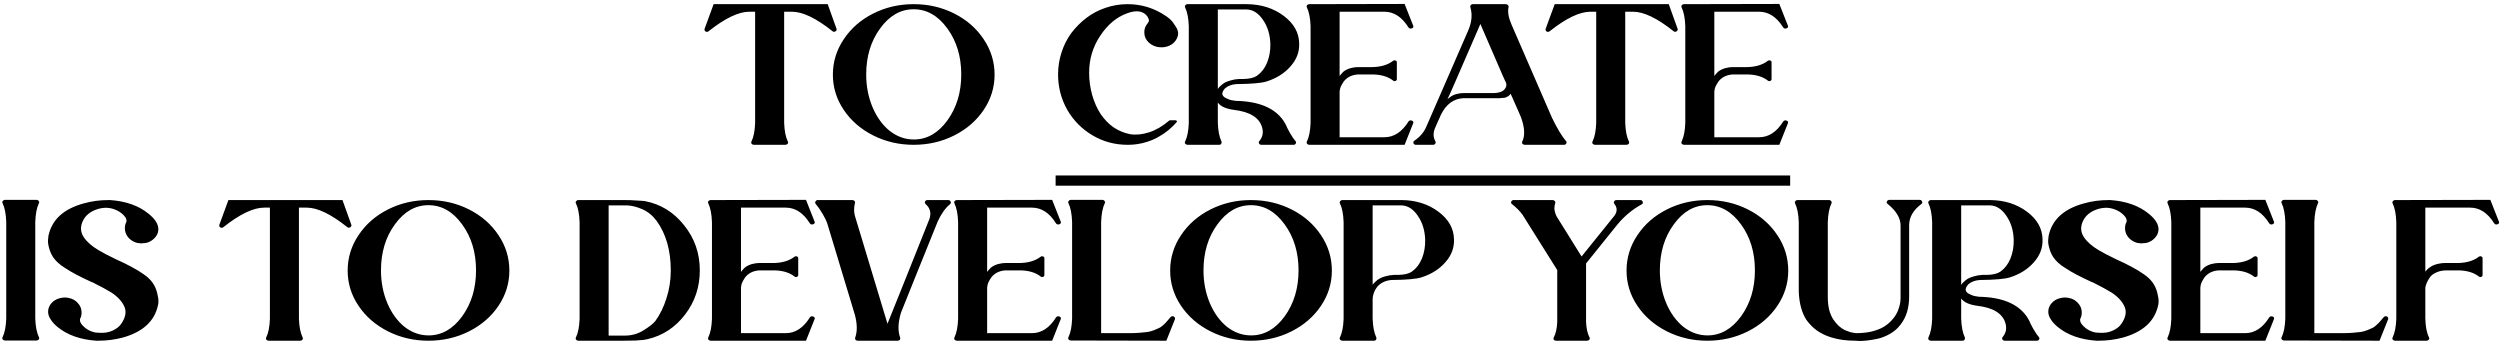 <svg width="587" height="81" viewBox="0 0 587 81" fill="none" xmlns="http://www.w3.org/2000/svg">
<path d="M194.344 0.976L196.408 6.736C196.504 6.992 196.424 7.2 196.168 7.36C195.912 7.52 195.672 7.504 195.448 7.312C191.64 4.272 188.472 2.752 185.944 2.752H184.12V28.864C184.184 30.72 184.472 32.176 184.984 33.232C185.08 33.424 185.064 33.6 184.936 33.76C184.808 33.92 184.632 34 184.408 34H177.016C176.792 34 176.616 33.92 176.488 33.76C176.36 33.6 176.344 33.424 176.44 33.232C176.952 32.176 177.24 30.72 177.304 28.864V12.112V6.16V2.752H175.96C173.432 2.752 170.248 4.272 166.408 7.312C166.184 7.504 165.944 7.536 165.688 7.408C165.431 7.248 165.351 7.024 165.447 6.736L167.56 0.976H194.344ZM205.015 3.184C207.927 1.712 211.095 0.976 214.519 0.976C217.975 0.976 221.159 1.712 224.071 3.184C226.983 4.656 229.287 6.672 230.983 9.232C232.679 11.76 233.527 14.528 233.527 17.536C233.527 20.512 232.679 23.264 230.983 25.792C229.287 28.32 226.983 30.32 224.071 31.792C221.159 33.264 217.975 34 214.519 34C211.095 34 207.927 33.264 205.015 31.792C202.103 30.32 199.799 28.32 198.103 25.792C196.407 23.264 195.559 20.512 195.559 17.536C195.559 14.528 196.407 11.76 198.103 9.232C199.799 6.672 202.103 4.656 205.015 3.184ZM214.567 32.752C217.639 32.752 220.263 31.264 222.439 28.288C224.615 25.28 225.703 21.68 225.703 17.488C225.703 13.264 224.615 9.664 222.439 6.688C220.263 3.68 217.623 2.176 214.519 2.176C211.447 2.176 208.823 3.68 206.647 6.688C204.471 9.664 203.383 13.264 203.383 17.488C203.383 20.24 203.879 22.8 204.871 25.168C205.863 27.504 207.207 29.36 208.903 30.736C210.631 32.08 212.519 32.752 214.567 32.752ZM273.827 3.808C274.115 4 274.419 4.24 274.739 4.528C275.091 4.816 275.507 5.344 275.987 6.112C276.499 6.848 276.707 7.536 276.611 8.176C276.451 9.072 275.971 9.808 275.171 10.384C274.371 10.928 273.443 11.168 272.387 11.104C271.395 11.04 270.531 10.688 269.795 10.048C269.091 9.408 268.723 8.656 268.691 7.792C268.627 6.96 268.867 6.208 269.411 5.536C269.443 5.504 269.475 5.472 269.507 5.44V5.392C269.731 5.136 269.811 4.88 269.747 4.624C269.747 4.592 269.747 4.56 269.747 4.528C269.715 4.496 269.699 4.48 269.699 4.48C269.635 4.288 269.539 4.08 269.411 3.856C268.419 2.544 266.819 2.304 264.611 3.136C262.147 4.032 260.051 5.792 258.323 8.416C256.595 11.008 255.731 13.888 255.731 17.056C255.731 18.88 255.971 20.64 256.451 22.336C256.931 24 257.587 25.472 258.419 26.752C259.283 28.032 260.307 29.088 261.491 29.92C262.707 30.72 263.987 31.248 265.331 31.504C266.707 31.728 268.195 31.584 269.795 31.072C271.395 30.56 272.963 29.648 274.499 28.336C274.563 28.272 274.643 28.24 274.739 28.24H276.035C276.163 28.24 276.259 28.304 276.323 28.432C276.387 28.528 276.371 28.608 276.275 28.672C275.091 30.048 273.731 31.168 272.195 32.032C271.363 32.544 270.387 32.976 269.267 33.328C267.827 33.776 266.371 34 264.899 34C264.899 34 264.883 34 264.851 34C264.819 34 264.803 34 264.803 34C264.803 34 264.787 34 264.755 34C261.779 34 259.043 33.264 256.547 31.792C254.051 30.32 252.067 28.32 250.595 25.792C249.155 23.232 248.435 20.464 248.435 17.488C248.435 15.696 248.707 13.968 249.251 12.304C249.795 10.608 250.563 9.088 251.555 7.744C252.579 6.4 253.763 5.216 255.107 4.192C256.451 3.168 257.939 2.384 259.571 1.84C261.235 1.264 262.963 0.976 264.755 0.976C268.051 0.976 271.075 1.92 273.827 3.808ZM303.177 31.696C303.465 32.208 303.801 32.688 304.185 33.136C304.345 33.296 304.361 33.488 304.233 33.712C304.137 33.904 303.961 34 303.705 34H302.937H296.553H296.169C295.945 34 295.769 33.904 295.641 33.712C295.513 33.488 295.529 33.296 295.689 33.136C296.457 32.208 296.681 31.152 296.361 29.968C295.721 27.632 293.497 26.24 289.689 25.792C287.801 25.536 286.553 24.96 285.945 24.064C285.945 24.128 285.945 24.192 285.945 24.256V28.816C286.009 30.704 286.297 32.176 286.809 33.232C286.841 33.36 286.841 33.488 286.809 33.616C286.777 33.712 286.713 33.808 286.617 33.904C286.521 33.968 286.393 34 286.233 34H278.841C278.617 34 278.441 33.92 278.313 33.76C278.185 33.6 278.169 33.424 278.265 33.232C278.777 32.176 279.065 30.72 279.129 28.864V6.16C279.065 4.272 278.777 2.8 278.265 1.744C278.169 1.584 278.185 1.424 278.313 1.264C278.441 1.072 278.617 0.976 278.841 0.976H292.665C292.665 0.976 292.681 0.976 292.713 0.976H292.761C296.121 1.008 299.001 1.92 301.401 3.712C303.801 5.504 305.017 7.68 305.049 10.24C305.113 12.224 304.425 14.016 302.985 15.616C301.577 17.216 299.721 18.384 297.417 19.12C296.233 19.504 293.881 19.712 290.361 19.744C289.241 19.808 288.329 20.144 287.625 20.752C287.177 21.264 286.969 21.712 287.001 22.096C287.065 22.448 287.305 22.736 287.721 22.96C288.137 23.184 288.553 23.36 288.969 23.488C289.417 23.584 289.801 23.648 290.121 23.68C295.529 23.776 299.273 25.328 301.353 28.336C301.385 28.368 301.417 28.416 301.449 28.48C301.769 28.96 302.041 29.488 302.265 30.064C302.649 30.832 302.953 31.376 303.177 31.696ZM285.945 6.16V18.112V20.944C285.945 20.944 285.977 20.88 286.041 20.752C286.137 20.592 286.313 20.4 286.569 20.176C286.825 19.92 287.129 19.68 287.481 19.456C287.865 19.232 288.361 19.04 288.969 18.88C289.577 18.688 290.249 18.576 290.985 18.544C291.049 18.544 291.097 18.544 291.129 18.544H292.041C293.417 18.512 294.457 18.256 295.161 17.776C295.225 17.744 295.257 17.712 295.257 17.68C296.217 17.008 296.969 16.016 297.513 14.704C298.057 13.36 298.313 11.904 298.281 10.336C298.217 8.128 297.641 6.24 296.553 4.672C295.497 3.104 294.233 2.288 292.761 2.224H285.945V6.16ZM330.715 28.528C330.875 28.304 331.099 28.224 331.387 28.288C331.707 28.352 331.867 28.528 331.867 28.816L329.802 34H307.435C307.211 34 307.035 33.92 306.907 33.76C306.779 33.6 306.763 33.424 306.859 33.232C307.371 32.176 307.659 30.72 307.723 28.864V6.16C307.659 4.272 307.371 2.8 306.859 1.744C306.795 1.616 306.779 1.504 306.811 1.408C306.843 1.28 306.907 1.184 307.003 1.12C307.131 1.024 307.275 0.976 307.435 0.976L329.802 0.928L331.867 6.16C331.867 6.448 331.707 6.624 331.387 6.688C331.099 6.752 330.875 6.672 330.715 6.448C329.179 3.984 327.291 2.752 325.051 2.752H314.539V17.872C314.539 17.84 314.555 17.808 314.587 17.776C314.619 17.712 314.699 17.616 314.827 17.488C314.955 17.328 315.083 17.184 315.211 17.056C315.339 16.896 315.531 16.736 315.787 16.576C316.043 16.416 316.299 16.288 316.555 16.192C316.843 16.064 317.179 15.968 317.562 15.904C317.947 15.808 318.363 15.76 318.811 15.76H321.931C324.107 15.76 325.835 15.264 327.115 14.272C327.307 14.144 327.499 14.128 327.691 14.224C327.883 14.288 327.979 14.416 327.979 14.608V18.592C327.979 18.784 327.867 18.928 327.643 19.024C327.451 19.088 327.275 19.056 327.115 18.928C325.963 18.032 324.443 17.552 322.555 17.488H318.763C317.995 17.552 317.323 17.744 316.747 18.064C316.203 18.384 315.771 18.768 315.451 19.216C315.163 19.664 314.939 20.064 314.779 20.416C314.651 20.768 314.571 21.136 314.539 21.52V28.864V32.224H325.051C327.291 32.224 329.179 30.992 330.715 28.528ZM367.704 33.136C367.864 33.296 367.88 33.488 367.752 33.712C367.656 33.904 367.48 34 367.224 34H364.488H364.44H362.232H358.008C357.784 34 357.608 33.92 357.48 33.76C357.352 33.6 357.336 33.424 357.432 33.232C358.104 31.856 358.008 29.968 357.144 27.568L356.376 25.792L354.696 22C354.536 22.288 354.264 22.528 353.88 22.72C353.752 22.816 353.544 22.896 353.256 22.96C352.968 22.992 352.728 23.008 352.536 23.008L352.2 23.056H343.56C341.288 23.184 339.544 24.48 338.328 26.944L337.992 27.712L337.512 28.768L336.888 30.208C336.472 31.296 336.52 32.288 337.032 33.184C337.128 33.376 337.112 33.568 336.984 33.76C336.888 33.92 336.728 34 336.504 34H332.472C332.184 34 331.992 33.888 331.896 33.664C331.8 33.408 331.864 33.2 332.088 33.04C333.464 32.112 334.424 30.96 334.968 29.584L344.712 7.216C345.576 5.232 345.752 3.392 345.24 1.696C345.208 1.568 345.208 1.456 345.24 1.36C345.304 1.232 345.384 1.136 345.48 1.072C345.576 1.008 345.704 0.976 345.864 0.976H353.592C353.784 0.976 353.944 1.056 354.072 1.216C354.2 1.344 354.248 1.488 354.216 1.648C353.96 2.768 354.184 4.128 354.888 5.728L364.392 27.616C365.576 30.08 366.68 31.92 367.704 33.136ZM350.856 21.856C352.008 21.792 352.792 21.52 353.208 21.04C353.656 20.56 353.8 20.048 353.64 19.504L352.872 17.824L347.592 5.632L341.88 18.784L340.536 21.856L339.816 23.392C339.848 23.36 339.88 23.312 339.912 23.248C339.976 23.184 340.12 23.072 340.344 22.912C340.568 22.72 340.808 22.56 341.064 22.432C341.32 22.272 341.672 22.144 342.12 22.048C342.6 21.92 343.112 21.856 343.656 21.856H350.856ZM391.828 0.976L393.892 6.736C393.988 6.992 393.908 7.2 393.652 7.36C393.396 7.52 393.156 7.504 392.932 7.312C389.124 4.272 385.956 2.752 383.428 2.752H381.604V28.864C381.668 30.72 381.956 32.176 382.468 33.232C382.564 33.424 382.548 33.6 382.42 33.76C382.292 33.92 382.116 34 381.892 34H374.5C374.276 34 374.1 33.92 373.972 33.76C373.844 33.6 373.828 33.424 373.924 33.232C374.436 32.176 374.724 30.72 374.788 28.864V12.112V6.16V2.752H373.444C370.916 2.752 367.732 4.272 363.892 7.312C363.668 7.504 363.428 7.536 363.172 7.408C362.916 7.248 362.836 7.024 362.932 6.736L365.044 0.976H391.828ZM418.699 28.528C418.859 28.304 419.083 28.224 419.371 28.288C419.691 28.352 419.851 28.528 419.851 28.816L417.787 34H395.419C395.195 34 395.019 33.92 394.891 33.76C394.763 33.6 394.747 33.424 394.843 33.232C395.355 32.176 395.643 30.72 395.707 28.864V6.16C395.643 4.272 395.355 2.8 394.843 1.744C394.779 1.616 394.763 1.504 394.795 1.408C394.827 1.28 394.891 1.184 394.987 1.12C395.115 1.024 395.259 0.976 395.419 0.976L417.787 0.928L419.851 6.16C419.851 6.448 419.691 6.624 419.371 6.688C419.083 6.752 418.859 6.672 418.699 6.448C417.163 3.984 415.275 2.752 413.035 2.752H402.523V17.872C402.523 17.84 402.539 17.808 402.571 17.776C402.603 17.712 402.683 17.616 402.811 17.488C402.939 17.328 403.067 17.184 403.195 17.056C403.323 16.896 403.515 16.736 403.771 16.576C404.027 16.416 404.283 16.288 404.539 16.192C404.827 16.064 405.163 15.968 405.547 15.904C405.931 15.808 406.347 15.76 406.795 15.76H409.915C412.091 15.76 413.819 15.264 415.099 14.272C415.291 14.144 415.483 14.128 415.675 14.224C415.867 14.288 415.963 14.416 415.963 14.608V18.592C415.963 18.784 415.851 18.928 415.627 19.024C415.435 19.088 415.259 19.056 415.099 18.928C413.947 18.032 412.427 17.552 410.539 17.488H406.747C405.979 17.552 405.307 17.744 404.731 18.064C404.187 18.384 403.755 18.768 403.435 19.216C403.147 19.664 402.923 20.064 402.763 20.416C402.635 20.768 402.555 21.136 402.523 21.52V28.864V32.224H413.035C415.275 32.224 417.163 30.992 418.699 28.528ZM8.281 52.112V74.816C8.345 76.672 8.633 78.128 9.145 79.184C9.241 79.376 9.225 79.552 9.097 79.712C8.969 79.872 8.793 79.952 8.569 79.952H1.177C0.953 79.952 0.777 79.872 0.649 79.712C0.521 79.552 0.505 79.376 0.601 79.184C1.113 78.128 1.401 76.672 1.465 74.816V52.112C1.401 50.224 1.113 48.752 0.601 47.696C0.505 47.536 0.521 47.376 0.649 47.216C0.777 47.024 0.953 46.928 1.177 46.928H8.569C8.793 46.928 8.969 47.024 9.097 47.216C9.225 47.376 9.241 47.536 9.145 47.696C8.633 48.752 8.345 50.224 8.281 52.112ZM35.709 66.224C36.285 66.992 36.685 67.856 36.909 68.816C37.133 69.744 37.229 70.4 37.197 70.784C37.197 71.136 37.165 71.424 37.101 71.648C36.301 75.424 33.517 77.968 28.749 79.28C26.925 79.76 25.021 80 23.037 80C22.909 80 22.765 80 22.605 80C18.893 79.744 15.885 78.688 13.581 76.832C12.909 76.288 12.381 75.728 11.997 75.152C11.421 74.352 11.197 73.552 11.325 72.752C11.421 72.144 11.693 71.6 12.141 71.12C12.621 70.608 13.197 70.256 13.869 70.064C14.189 69.968 14.525 69.904 14.877 69.872C15.069 69.84 15.261 69.84 15.453 69.872C15.517 69.872 15.581 69.872 15.645 69.872C15.837 69.904 16.013 69.936 16.173 69.968C17.005 70.128 17.693 70.512 18.237 71.12C18.813 71.728 19.117 72.416 19.149 73.184C19.181 73.696 19.101 74.192 18.909 74.672C18.845 74.672 18.797 74.816 18.765 75.104C18.765 75.392 18.845 75.664 19.005 75.92C19.837 77.072 20.973 77.792 22.413 78.08C23.277 78.176 24.109 78.176 24.909 78.08C25.709 77.952 26.445 77.68 27.117 77.264C27.821 76.848 28.365 76.288 28.749 75.584C29.485 74.336 29.661 73.2 29.277 72.176C28.765 70.896 27.741 69.744 26.205 68.72C25.181 68.08 23.645 67.248 21.597 66.224H21.501C18.717 64.944 16.717 63.888 15.501 63.056C15.341 62.96 15.261 62.912 15.261 62.912C14.621 62.528 14.045 62.096 13.533 61.616C12.669 60.816 12.061 59.888 11.709 58.832C11.357 57.776 11.213 56.944 11.277 56.336L11.373 55.376C12.173 51.568 14.957 49.024 19.725 47.744C21.549 47.232 23.453 46.976 25.437 46.976C25.565 46.976 25.709 46.976 25.869 46.976C29.581 47.232 32.589 48.304 34.893 50.192C35.565 50.736 36.093 51.28 36.477 51.824C37.053 52.656 37.277 53.456 37.149 54.224C37.053 54.864 36.765 55.424 36.285 55.904C35.837 56.384 35.277 56.736 34.605 56.96C34.285 57.056 33.949 57.104 33.597 57.104C33.405 57.136 33.213 57.152 33.021 57.152C32.957 57.152 32.893 57.136 32.829 57.104C32.637 57.104 32.461 57.088 32.301 57.056C31.757 56.928 31.261 56.704 30.813 56.384C30.365 56.064 30.013 55.68 29.757 55.232C29.501 54.784 29.357 54.304 29.325 53.792C29.293 53.28 29.373 52.784 29.565 52.304C29.629 52.304 29.677 52.16 29.709 51.872C29.709 51.584 29.629 51.312 29.469 51.056C28.957 50.352 28.301 49.808 27.501 49.424C26.029 48.688 24.461 48.592 22.797 49.136C21.133 49.68 19.997 50.64 19.389 52.016C18.813 53.328 18.909 54.56 19.677 55.712C20.413 56.8 21.565 57.808 23.133 58.736C23.965 59.248 25.309 59.952 27.165 60.848C28.733 61.552 29.917 62.128 30.717 62.576C31.933 63.216 32.941 63.824 33.741 64.4C34.541 64.944 35.197 65.552 35.709 66.224ZM80.414 46.976L82.478 52.736C82.574 52.992 82.494 53.2 82.238 53.36C81.982 53.52 81.742 53.504 81.518 53.312C77.71 50.272 74.542 48.752 72.014 48.752H70.19V74.864C70.254 76.72 70.542 78.176 71.054 79.232C71.15 79.424 71.134 79.6 71.006 79.76C70.878 79.92 70.702 80 70.478 80H63.086C62.862 80 62.686 79.92 62.558 79.76C62.43 79.6 62.414 79.424 62.51 79.232C63.022 78.176 63.31 76.72 63.374 74.864V58.112V52.16V48.752H62.03C59.502 48.752 56.318 50.272 52.478 53.312C52.254 53.504 52.014 53.536 51.758 53.408C51.502 53.248 51.422 53.024 51.518 52.736L53.63 46.976H80.414ZM91.086 49.184C93.998 47.712 97.166 46.976 100.59 46.976C104.046 46.976 107.23 47.712 110.142 49.184C113.054 50.656 115.358 52.672 117.054 55.232C118.75 57.76 119.598 60.528 119.598 63.536C119.598 66.512 118.75 69.264 117.054 71.792C115.358 74.32 113.054 76.32 110.142 77.792C107.23 79.264 104.046 80 100.59 80C97.166 80 93.998 79.264 91.086 77.792C88.174 76.32 85.87 74.32 84.174 71.792C82.478 69.264 81.63 66.512 81.63 63.536C81.63 60.528 82.478 57.76 84.174 55.232C85.87 52.672 88.174 50.656 91.086 49.184ZM100.638 78.752C103.71 78.752 106.334 77.264 108.51 74.288C110.686 71.28 111.774 67.68 111.774 63.488C111.774 59.264 110.686 55.664 108.51 52.688C106.334 49.68 103.694 48.176 100.59 48.176C97.518 48.176 94.894 49.68 92.718 52.688C90.542 55.664 89.454 59.264 89.454 63.488C89.454 66.24 89.95 68.8 90.942 71.168C91.934 73.504 93.278 75.36 94.974 76.736C96.702 78.08 98.59 78.752 100.638 78.752ZM151.402 47.216C155.114 47.92 158.186 49.808 160.618 52.88C163.082 55.92 164.314 59.456 164.314 63.488C164.314 67.392 163.162 70.848 160.858 73.856C158.554 76.864 155.642 78.784 152.122 79.616C151.866 79.68 151.546 79.744 151.162 79.808C150.81 79.84 150.186 79.888 149.29 79.952C148.426 79.984 147.466 80 146.41 80H135.802C135.578 80 135.402 79.92 135.274 79.76C135.146 79.6 135.13 79.424 135.226 79.232C135.738 78.176 136.026 76.72 136.09 74.864V52.16C136.026 50.272 135.738 48.8 135.226 47.744C135.13 47.584 135.146 47.424 135.274 47.264C135.402 47.072 135.578 46.976 135.802 46.976H146.65C147.674 46.976 148.57 47.008 149.338 47.072C150.138 47.104 150.682 47.136 150.97 47.168L151.402 47.216ZM153.898 75.344C154.986 73.84 155.85 72.064 156.49 70.016C157.162 67.968 157.498 65.792 157.498 63.488C157.498 58.816 156.394 54.944 154.186 51.872C153.194 50.56 152.042 49.632 150.73 49.088C149.45 48.544 148.266 48.256 147.178 48.224H142.906V53.552V69.92V74.864V78.8H146.698C148.33 78.8 149.802 78.384 151.114 77.552C152.458 76.72 153.386 75.984 153.898 75.344ZM190.16 74.528C190.32 74.304 190.544 74.224 190.832 74.288C191.152 74.352 191.312 74.528 191.312 74.816L189.248 80H166.88C166.656 80 166.48 79.92 166.352 79.76C166.224 79.6 166.208 79.424 166.304 79.232C166.816 78.176 167.104 76.72 167.168 74.864V52.16C167.104 50.272 166.816 48.8 166.304 47.744C166.24 47.616 166.224 47.504 166.256 47.408C166.288 47.28 166.352 47.184 166.448 47.12C166.576 47.024 166.72 46.976 166.88 46.976L189.248 46.928L191.312 52.16C191.312 52.448 191.152 52.624 190.832 52.688C190.544 52.752 190.32 52.672 190.16 52.448C188.624 49.984 186.736 48.752 184.496 48.752H173.984V63.872C173.984 63.84 174 63.808 174.032 63.776C174.064 63.712 174.144 63.616 174.272 63.488C174.4 63.328 174.528 63.184 174.656 63.056C174.784 62.896 174.976 62.736 175.232 62.576C175.488 62.416 175.744 62.288 176 62.192C176.288 62.064 176.624 61.968 177.008 61.904C177.392 61.808 177.808 61.76 178.256 61.76H181.376C183.552 61.76 185.28 61.264 186.56 60.272C186.752 60.144 186.944 60.128 187.136 60.224C187.328 60.288 187.424 60.416 187.424 60.608V64.592C187.424 64.784 187.312 64.928 187.088 65.024C186.896 65.088 186.72 65.056 186.56 64.928C185.408 64.032 183.888 63.552 182 63.488H178.208C177.44 63.552 176.768 63.744 176.192 64.064C175.648 64.384 175.216 64.768 174.896 65.216C174.608 65.664 174.384 66.064 174.224 66.416C174.096 66.768 174.016 67.136 173.984 67.52V74.864V78.224H184.496C186.736 78.224 188.624 76.992 190.16 74.528ZM222.637 46.976C222.925 46.976 223.117 47.104 223.213 47.36C223.309 47.584 223.261 47.776 223.069 47.936C221.981 48.832 221.021 50.176 220.189 51.968L214.861 65.168L211.549 73.424C210.845 75.76 210.781 77.712 211.357 79.28C211.421 79.472 211.389 79.648 211.261 79.808C211.133 79.936 210.973 80 210.781 80H201.373C201.181 80 201.021 79.936 200.893 79.808C200.765 79.648 200.733 79.472 200.797 79.28C201.309 77.872 201.293 76.112 200.749 74L194.269 52.544C194.077 51.936 193.709 51.168 193.165 50.24C192.621 49.312 192.077 48.528 191.533 47.888C191.373 47.696 191.357 47.504 191.485 47.312C191.581 47.088 191.757 46.976 192.013 46.976H200.173C200.365 46.976 200.525 47.056 200.653 47.216C200.781 47.344 200.813 47.488 200.749 47.648C200.493 48.672 200.477 49.648 200.701 50.576L208.381 76.016L212.605 65.504L218.029 51.92C218.765 50.32 218.541 48.992 217.357 47.936C217.165 47.744 217.117 47.536 217.213 47.312C217.309 47.088 217.501 46.976 217.789 46.976H222.637ZM247.957 74.528C248.117 74.304 248.341 74.224 248.629 74.288C248.949 74.352 249.109 74.528 249.109 74.816L247.045 80H224.677C224.453 80 224.277 79.92 224.149 79.76C224.021 79.6 224.005 79.424 224.101 79.232C224.613 78.176 224.901 76.72 224.965 74.864V52.16C224.901 50.272 224.613 48.8 224.101 47.744C224.037 47.616 224.021 47.504 224.053 47.408C224.085 47.28 224.149 47.184 224.245 47.12C224.373 47.024 224.517 46.976 224.677 46.976L247.045 46.928L249.109 52.16C249.109 52.448 248.949 52.624 248.629 52.688C248.341 52.752 248.117 52.672 247.957 52.448C246.421 49.984 244.533 48.752 242.293 48.752H231.781V63.872C231.781 63.84 231.797 63.808 231.829 63.776C231.861 63.712 231.941 63.616 232.069 63.488C232.197 63.328 232.325 63.184 232.453 63.056C232.581 62.896 232.773 62.736 233.029 62.576C233.285 62.416 233.541 62.288 233.797 62.192C234.085 62.064 234.421 61.968 234.805 61.904C235.189 61.808 235.605 61.76 236.053 61.76H239.173C241.349 61.76 243.077 61.264 244.357 60.272C244.549 60.144 244.741 60.128 244.933 60.224C245.125 60.288 245.221 60.416 245.221 60.608V64.592C245.221 64.784 245.109 64.928 244.885 65.024C244.693 65.088 244.517 65.056 244.357 64.928C243.205 64.032 241.685 63.552 239.797 63.488H236.005C235.237 63.552 234.565 63.744 233.989 64.064C233.445 64.384 233.013 64.768 232.693 65.216C232.405 65.664 232.181 66.064 232.021 66.416C231.893 66.768 231.813 67.136 231.781 67.52V74.864V78.224H242.293C244.533 78.224 246.421 76.992 247.957 74.528ZM265.266 78.224C266.13 78.224 266.93 78.192 267.666 78.128C268.402 78.064 269.026 78 269.538 77.936C270.05 77.84 270.546 77.696 271.026 77.504C271.538 77.28 271.906 77.12 272.13 77.024C272.386 76.928 272.69 76.72 273.042 76.4C273.394 76.08 273.602 75.888 273.666 75.824C273.762 75.728 273.97 75.488 274.29 75.104C274.61 74.72 274.802 74.496 274.866 74.432C274.994 74.304 275.154 74.24 275.346 74.24C275.538 74.24 275.682 74.32 275.778 74.48C275.906 74.608 275.938 74.768 275.874 74.96L273.858 80L251.442 79.952C251.218 79.952 251.042 79.872 250.914 79.712C250.786 79.552 250.77 79.376 250.866 79.184C251.378 78.128 251.666 76.672 251.73 74.816V52.112C251.666 50.224 251.378 48.752 250.866 47.696C250.77 47.536 250.786 47.376 250.914 47.216C251.042 47.024 251.218 46.928 251.442 46.928H258.834C259.058 46.928 259.234 47.024 259.362 47.216C259.49 47.376 259.506 47.536 259.41 47.696C258.898 48.752 258.61 50.224 258.546 52.112V71.024V74.816V78.224H265.266ZM284.211 49.184C287.123 47.712 290.291 46.976 293.715 46.976C297.171 46.976 300.355 47.712 303.267 49.184C306.179 50.656 308.483 52.672 310.179 55.232C311.875 57.76 312.723 60.528 312.723 63.536C312.723 66.512 311.875 69.264 310.179 71.792C308.483 74.32 306.179 76.32 303.267 77.792C300.355 79.264 297.171 80 293.715 80C290.291 80 287.123 79.264 284.211 77.792C281.299 76.32 278.995 74.32 277.299 71.792C275.603 69.264 274.755 66.512 274.755 63.536C274.755 60.528 275.603 57.76 277.299 55.232C278.995 52.672 281.299 50.656 284.211 49.184ZM293.763 78.752C296.835 78.752 299.459 77.264 301.635 74.288C303.811 71.28 304.899 67.68 304.899 63.488C304.899 59.264 303.811 55.664 301.635 52.688C299.459 49.68 296.819 48.176 293.715 48.176C290.643 48.176 288.019 49.68 285.843 52.688C283.667 55.664 282.579 59.264 282.579 63.488C282.579 66.24 283.075 68.8 284.067 71.168C285.059 73.504 286.403 75.36 288.099 76.736C289.827 78.08 291.715 78.752 293.763 78.752ZM329.112 46.976C332.472 47.008 335.352 47.92 337.752 49.712C340.152 51.504 341.368 53.68 341.4 56.24C341.464 58.224 340.776 60.016 339.336 61.616C337.928 63.216 336.072 64.384 333.768 65.12C332.584 65.504 330.232 65.712 326.712 65.744C325.944 65.808 325.256 66 324.648 66.32C324.072 66.64 323.64 66.992 323.352 67.376C323.064 67.728 322.824 68.144 322.632 68.624C322.472 69.104 322.376 69.456 322.344 69.68C322.312 69.904 322.296 70.096 322.296 70.256V74.816C322.36 76.704 322.648 78.176 323.16 79.232C323.192 79.36 323.192 79.488 323.16 79.616C323.128 79.712 323.064 79.808 322.968 79.904C322.872 79.968 322.744 80 322.584 80H315.192C314.968 80 314.792 79.92 314.664 79.76C314.536 79.6 314.52 79.424 314.616 79.232C315.128 78.176 315.416 76.72 315.48 74.864V52.16C315.416 50.272 315.128 48.8 314.616 47.744C314.52 47.584 314.536 47.424 314.664 47.264C314.792 47.072 314.968 46.976 315.192 46.976H329.016C329.016 46.976 329.032 46.976 329.064 46.976H329.112ZM331.608 63.68C332.568 63.008 333.32 62.016 333.864 60.704C334.408 59.36 334.664 57.904 334.632 56.336C334.568 54.128 333.992 52.24 332.904 50.672C331.848 49.104 330.584 48.288 329.112 48.224H322.296V52.16V66.944C322.296 66.88 322.328 66.8 322.392 66.704C322.488 66.608 322.664 66.432 322.92 66.176C323.208 65.888 323.512 65.648 323.832 65.456C324.184 65.232 324.664 65.04 325.272 64.88C325.912 64.688 326.6 64.576 327.336 64.544C327.4 64.544 327.448 64.544 327.48 64.544H328.392C329.768 64.512 330.808 64.256 331.512 63.776C331.576 63.744 331.608 63.712 331.608 63.68ZM385.128 46.976C385.448 46.976 385.64 47.12 385.704 47.408C385.8 47.664 385.72 47.856 385.464 47.984C383.256 49.2 381.352 50.784 379.752 52.736L372.408 61.856V63.488V75.584C372.472 77.12 372.744 78.336 373.224 79.232C373.32 79.424 373.304 79.6 373.176 79.76C373.048 79.92 372.872 80 372.648 80H365.352C365.128 80 364.952 79.92 364.824 79.76C364.728 79.6 364.728 79.424 364.824 79.232C365.304 78.336 365.576 77.12 365.64 75.584V63.488H365.688L357.528 50.48C356.92 49.616 356.088 48.768 355.032 47.936C354.808 47.776 354.744 47.584 354.84 47.36C354.936 47.104 355.128 46.976 355.416 46.976H364.584C364.776 46.976 364.936 47.056 365.064 47.216C365.192 47.344 365.224 47.504 365.16 47.696C365.032 48.112 364.968 48.528 364.968 48.944C365 49.552 365.176 50.176 365.496 50.816L371.352 60.224L379.128 50.576C379.768 49.616 379.736 48.704 379.032 47.84C378.904 47.68 378.888 47.504 378.984 47.312C379.112 47.088 379.304 46.976 379.56 46.976H385.128ZM391.367 49.184C394.279 47.712 397.447 46.976 400.871 46.976C404.327 46.976 407.511 47.712 410.423 49.184C413.335 50.656 415.639 52.672 417.335 55.232C419.031 57.76 419.879 60.528 419.879 63.536C419.879 66.512 419.031 69.264 417.335 71.792C415.639 74.32 413.335 76.32 410.423 77.792C407.511 79.264 404.327 80 400.871 80C397.447 80 394.279 79.264 391.367 77.792C388.455 76.32 386.151 74.32 384.455 71.792C382.759 69.264 381.911 66.512 381.911 63.536C381.911 60.528 382.759 57.76 384.455 55.232C386.151 52.672 388.455 50.656 391.367 49.184ZM400.919 78.752C403.991 78.752 406.615 77.264 408.791 74.288C410.967 71.28 412.055 67.68 412.055 63.488C412.055 59.264 410.967 55.664 408.791 52.688C406.615 49.68 403.975 48.176 400.871 48.176C397.799 48.176 395.175 49.68 392.999 52.688C390.823 55.664 389.735 59.264 389.735 63.488C389.735 66.24 390.231 68.8 391.223 71.168C392.215 73.504 393.559 75.36 395.255 76.736C396.983 78.08 398.871 78.752 400.919 78.752ZM450.765 46.928C451.021 46.928 451.197 47.056 451.293 47.312C451.421 47.536 451.373 47.728 451.149 47.888C449.229 49.328 448.269 50.992 448.269 52.88V56V69.584C448.269 72.304 447.597 74.512 446.253 76.208C445.613 77.072 444.797 77.792 443.805 78.368C442.845 78.912 441.901 79.296 440.973 79.52C440.077 79.712 439.213 79.856 438.381 79.952C437.549 80.048 436.893 80.08 436.413 80.048L435.645 80C433.533 80 431.661 79.744 430.029 79.232C428.237 78.688 426.749 77.856 425.565 76.736C425.469 76.64 425.389 76.56 425.325 76.496C424.909 76.08 424.525 75.632 424.173 75.152C423.053 73.424 422.445 71.184 422.349 68.432V52.16C422.285 50.272 421.997 48.8 421.485 47.744C421.389 47.584 421.405 47.424 421.533 47.264C421.661 47.072 421.837 46.976 422.061 46.976H429.453C429.677 46.976 429.853 47.072 429.981 47.264C430.109 47.424 430.125 47.584 430.029 47.744C429.517 48.8 429.229 50.272 429.165 52.16V69.68C429.165 70.832 429.277 71.872 429.501 72.8C429.757 73.696 430.077 74.432 430.461 75.008C430.845 75.584 431.277 76.096 431.757 76.544C432.237 76.96 432.701 77.28 433.149 77.504C433.629 77.696 434.061 77.856 434.445 77.984C434.861 78.08 435.181 78.144 435.405 78.176L435.789 78.224C437.133 78.224 438.365 78.096 439.485 77.84C440.605 77.552 441.517 77.2 442.221 76.784C442.925 76.368 443.533 75.888 444.045 75.344C444.589 74.768 444.989 74.24 445.245 73.76C445.533 73.248 445.757 72.704 445.917 72.128C446.077 71.552 446.173 71.12 446.205 70.832C446.237 70.544 446.253 70.272 446.253 70.016V69.824V56V52.88C446.221 51.152 445.213 49.488 443.229 47.888C443.005 47.728 442.941 47.536 443.037 47.312C443.165 47.056 443.357 46.928 443.613 46.928H450.765ZM477.716 77.696C478.004 78.208 478.34 78.688 478.724 79.136C478.884 79.296 478.9 79.488 478.772 79.712C478.676 79.904 478.5 80 478.244 80H477.476H471.092H470.708C470.484 80 470.308 79.904 470.18 79.712C470.052 79.488 470.068 79.296 470.228 79.136C470.996 78.208 471.22 77.152 470.9 75.968C470.26 73.632 468.036 72.24 464.228 71.792C462.34 71.536 461.092 70.96 460.484 70.064C460.484 70.128 460.484 70.192 460.484 70.256V74.816C460.548 76.704 460.836 78.176 461.348 79.232C461.38 79.36 461.38 79.488 461.348 79.616C461.316 79.712 461.252 79.808 461.156 79.904C461.06 79.968 460.932 80 460.772 80H453.38C453.156 80 452.98 79.92 452.852 79.76C452.724 79.6 452.708 79.424 452.804 79.232C453.316 78.176 453.604 76.72 453.668 74.864V52.16C453.604 50.272 453.316 48.8 452.804 47.744C452.708 47.584 452.724 47.424 452.852 47.264C452.98 47.072 453.156 46.976 453.38 46.976H467.204C467.204 46.976 467.22 46.976 467.252 46.976H467.3C470.66 47.008 473.54 47.92 475.94 49.712C478.34 51.504 479.556 53.68 479.588 56.24C479.652 58.224 478.964 60.016 477.524 61.616C476.116 63.216 474.26 64.384 471.956 65.12C470.772 65.504 468.42 65.712 464.9 65.744C463.78 65.808 462.868 66.144 462.164 66.752C461.716 67.264 461.508 67.712 461.54 68.096C461.604 68.448 461.844 68.736 462.26 68.96C462.676 69.184 463.092 69.36 463.508 69.488C463.956 69.584 464.34 69.648 464.66 69.68C470.068 69.776 473.812 71.328 475.892 74.336C475.924 74.368 475.956 74.416 475.988 74.48C476.308 74.96 476.58 75.488 476.804 76.064C477.188 76.832 477.492 77.376 477.716 77.696ZM460.484 52.16V64.112V66.944C460.484 66.944 460.516 66.88 460.58 66.752C460.676 66.592 460.852 66.4 461.108 66.176C461.364 65.92 461.668 65.68 462.02 65.456C462.404 65.232 462.9 65.04 463.508 64.88C464.116 64.688 464.788 64.576 465.524 64.544C465.588 64.544 465.636 64.544 465.668 64.544H466.58C467.956 64.512 468.996 64.256 469.7 63.776C469.764 63.744 469.796 63.712 469.796 63.68C470.756 63.008 471.508 62.016 472.052 60.704C472.596 59.36 472.852 57.904 472.82 56.336C472.756 54.128 472.18 52.24 471.092 50.672C470.036 49.104 468.772 48.288 467.3 48.224H460.484V52.16ZM505.35 66.224C505.926 66.992 506.326 67.856 506.55 68.816C506.774 69.744 506.87 70.4 506.838 70.784C506.838 71.136 506.806 71.424 506.742 71.648C505.942 75.424 503.158 77.968 498.39 79.28C496.566 79.76 494.662 80 492.678 80C492.55 80 492.406 80 492.246 80C488.534 79.744 485.526 78.688 483.222 76.832C482.55 76.288 482.022 75.728 481.638 75.152C481.062 74.352 480.838 73.552 480.966 72.752C481.062 72.144 481.334 71.6 481.782 71.12C482.262 70.608 482.838 70.256 483.51 70.064C483.83 69.968 484.166 69.904 484.518 69.872C484.71 69.84 484.902 69.84 485.094 69.872C485.158 69.872 485.222 69.872 485.286 69.872C485.478 69.904 485.654 69.936 485.814 69.968C486.646 70.128 487.334 70.512 487.878 71.12C488.454 71.728 488.758 72.416 488.79 73.184C488.822 73.696 488.742 74.192 488.55 74.672C488.486 74.672 488.438 74.816 488.406 75.104C488.406 75.392 488.486 75.664 488.646 75.92C489.478 77.072 490.614 77.792 492.054 78.08C492.918 78.176 493.75 78.176 494.55 78.08C495.35 77.952 496.086 77.68 496.758 77.264C497.462 76.848 498.006 76.288 498.39 75.584C499.126 74.336 499.302 73.2 498.918 72.176C498.406 70.896 497.382 69.744 495.846 68.72C494.822 68.08 493.286 67.248 491.238 66.224H491.142C488.358 64.944 486.358 63.888 485.142 63.056C484.982 62.96 484.902 62.912 484.902 62.912C484.262 62.528 483.686 62.096 483.174 61.616C482.31 60.816 481.702 59.888 481.35 58.832C480.998 57.776 480.854 56.944 480.918 56.336L481.014 55.376C481.814 51.568 484.598 49.024 489.366 47.744C491.19 47.232 493.094 46.976 495.078 46.976C495.206 46.976 495.35 46.976 495.51 46.976C499.222 47.232 502.23 48.304 504.534 50.192C505.206 50.736 505.734 51.28 506.118 51.824C506.694 52.656 506.918 53.456 506.79 54.224C506.694 54.864 506.406 55.424 505.926 55.904C505.478 56.384 504.918 56.736 504.246 56.96C503.926 57.056 503.59 57.104 503.238 57.104C503.046 57.136 502.854 57.152 502.662 57.152C502.598 57.152 502.534 57.136 502.47 57.104C502.278 57.104 502.102 57.088 501.942 57.056C501.398 56.928 500.902 56.704 500.454 56.384C500.006 56.064 499.654 55.68 499.398 55.232C499.142 54.784 498.998 54.304 498.966 53.792C498.934 53.28 499.014 52.784 499.206 52.304C499.27 52.304 499.318 52.16 499.35 51.872C499.35 51.584 499.27 51.312 499.11 51.056C498.598 50.352 497.942 49.808 497.142 49.424C495.67 48.688 494.102 48.592 492.438 49.136C490.774 49.68 489.638 50.64 489.03 52.016C488.454 53.328 488.55 54.56 489.318 55.712C490.054 56.8 491.206 57.808 492.774 58.736C493.606 59.248 494.95 59.952 496.806 60.848C498.374 61.552 499.558 62.128 500.358 62.576C501.574 63.216 502.582 63.824 503.382 64.4C504.182 64.944 504.838 65.552 505.35 66.224ZM532.816 74.528C532.976 74.304 533.2 74.224 533.488 74.288C533.808 74.352 533.968 74.528 533.968 74.816L531.904 80H509.536C509.312 80 509.136 79.92 509.008 79.76C508.88 79.6 508.864 79.424 508.96 79.232C509.472 78.176 509.76 76.72 509.824 74.864V52.16C509.76 50.272 509.472 48.8 508.96 47.744C508.896 47.616 508.88 47.504 508.912 47.408C508.944 47.28 509.008 47.184 509.104 47.12C509.232 47.024 509.376 46.976 509.536 46.976L531.904 46.928L533.968 52.16C533.968 52.448 533.808 52.624 533.488 52.688C533.2 52.752 532.976 52.672 532.816 52.448C531.28 49.984 529.392 48.752 527.152 48.752H516.64V63.872C516.64 63.84 516.656 63.808 516.688 63.776C516.72 63.712 516.8 63.616 516.928 63.488C517.056 63.328 517.184 63.184 517.312 63.056C517.44 62.896 517.632 62.736 517.888 62.576C518.144 62.416 518.4 62.288 518.656 62.192C518.944 62.064 519.28 61.968 519.664 61.904C520.048 61.808 520.464 61.76 520.912 61.76H524.032C526.208 61.76 527.936 61.264 529.216 60.272C529.408 60.144 529.6 60.128 529.792 60.224C529.984 60.288 530.08 60.416 530.08 60.608V64.592C530.08 64.784 529.968 64.928 529.744 65.024C529.552 65.088 529.376 65.056 529.216 64.928C528.064 64.032 526.544 63.552 524.656 63.488H520.864C520.096 63.552 519.424 63.744 518.848 64.064C518.304 64.384 517.872 64.768 517.552 65.216C517.264 65.664 517.04 66.064 516.88 66.416C516.752 66.768 516.672 67.136 516.64 67.52V74.864V78.224H527.152C529.392 78.224 531.28 76.992 532.816 74.528ZM550.126 78.224C550.99 78.224 551.79 78.192 552.526 78.128C553.262 78.064 553.886 78 554.398 77.936C554.91 77.84 555.406 77.696 555.886 77.504C556.398 77.28 556.766 77.12 556.99 77.024C557.246 76.928 557.55 76.72 557.902 76.4C558.254 76.08 558.462 75.888 558.526 75.824C558.622 75.728 558.83 75.488 559.15 75.104C559.47 74.72 559.662 74.496 559.726 74.432C559.854 74.304 560.014 74.24 560.206 74.24C560.398 74.24 560.542 74.32 560.638 74.48C560.766 74.608 560.798 74.768 560.734 74.96L558.718 80L536.302 79.952C536.078 79.952 535.902 79.872 535.774 79.712C535.646 79.552 535.63 79.376 535.726 79.184C536.238 78.128 536.526 76.672 536.59 74.816V52.112C536.526 50.224 536.238 48.752 535.726 47.696C535.63 47.536 535.646 47.376 535.774 47.216C535.902 47.024 536.078 46.928 536.302 46.928H543.694C543.918 46.928 544.094 47.024 544.222 47.216C544.35 47.376 544.366 47.536 544.27 47.696C543.758 48.752 543.47 50.224 543.406 52.112V71.024V74.816V78.224H550.126ZM584.732 46.928L586.796 52.16C586.796 52.448 586.636 52.624 586.316 52.688C586.028 52.752 585.804 52.672 585.644 52.448C584.108 49.984 582.22 48.752 579.98 48.752H569.468V63.824C569.468 63.792 569.484 63.76 569.516 63.728C569.548 63.664 569.628 63.568 569.756 63.44C569.884 63.28 570.028 63.136 570.188 63.008C570.348 62.88 570.556 62.736 570.812 62.576C571.068 62.416 571.34 62.288 571.628 62.192C571.948 62.064 572.3 61.968 572.684 61.904C573.1 61.808 573.532 61.76 573.98 61.76H576.86C579.036 61.76 580.764 61.264 582.044 60.272C582.236 60.144 582.428 60.128 582.62 60.224C582.812 60.288 582.908 60.416 582.908 60.608V64.592C582.908 64.784 582.796 64.928 582.572 65.024C582.38 65.088 582.204 65.056 582.044 64.928C580.892 64.032 579.372 63.552 577.484 63.488H574.46C573.532 63.488 572.732 63.648 572.06 63.968C571.388 64.256 570.892 64.624 570.572 65.072C570.252 65.52 569.996 65.968 569.804 66.416C569.612 66.864 569.5 67.248 569.468 67.568V68.048V74.672C569.5 76.624 569.788 78.144 570.332 79.232C570.428 79.424 570.412 79.6 570.284 79.76C570.156 79.92 569.98 80 569.756 80H562.364C562.14 80 561.964 79.92 561.836 79.76C561.708 79.6 561.692 79.424 561.788 79.232C562.3 78.176 562.588 76.72 562.652 74.864V52.16C562.588 50.272 562.3 48.8 561.788 47.744C561.692 47.584 561.708 47.424 561.836 47.264C561.964 47.072 562.14 46.976 562.364 46.976L584.732 46.928Z" fill="black"/>
<path d="M247.859 41.2H420.331V43.6H247.859V41.2ZM133.93 87.2H341.592V89.6H133.93V87.2Z" fill="black"/>
</svg>
